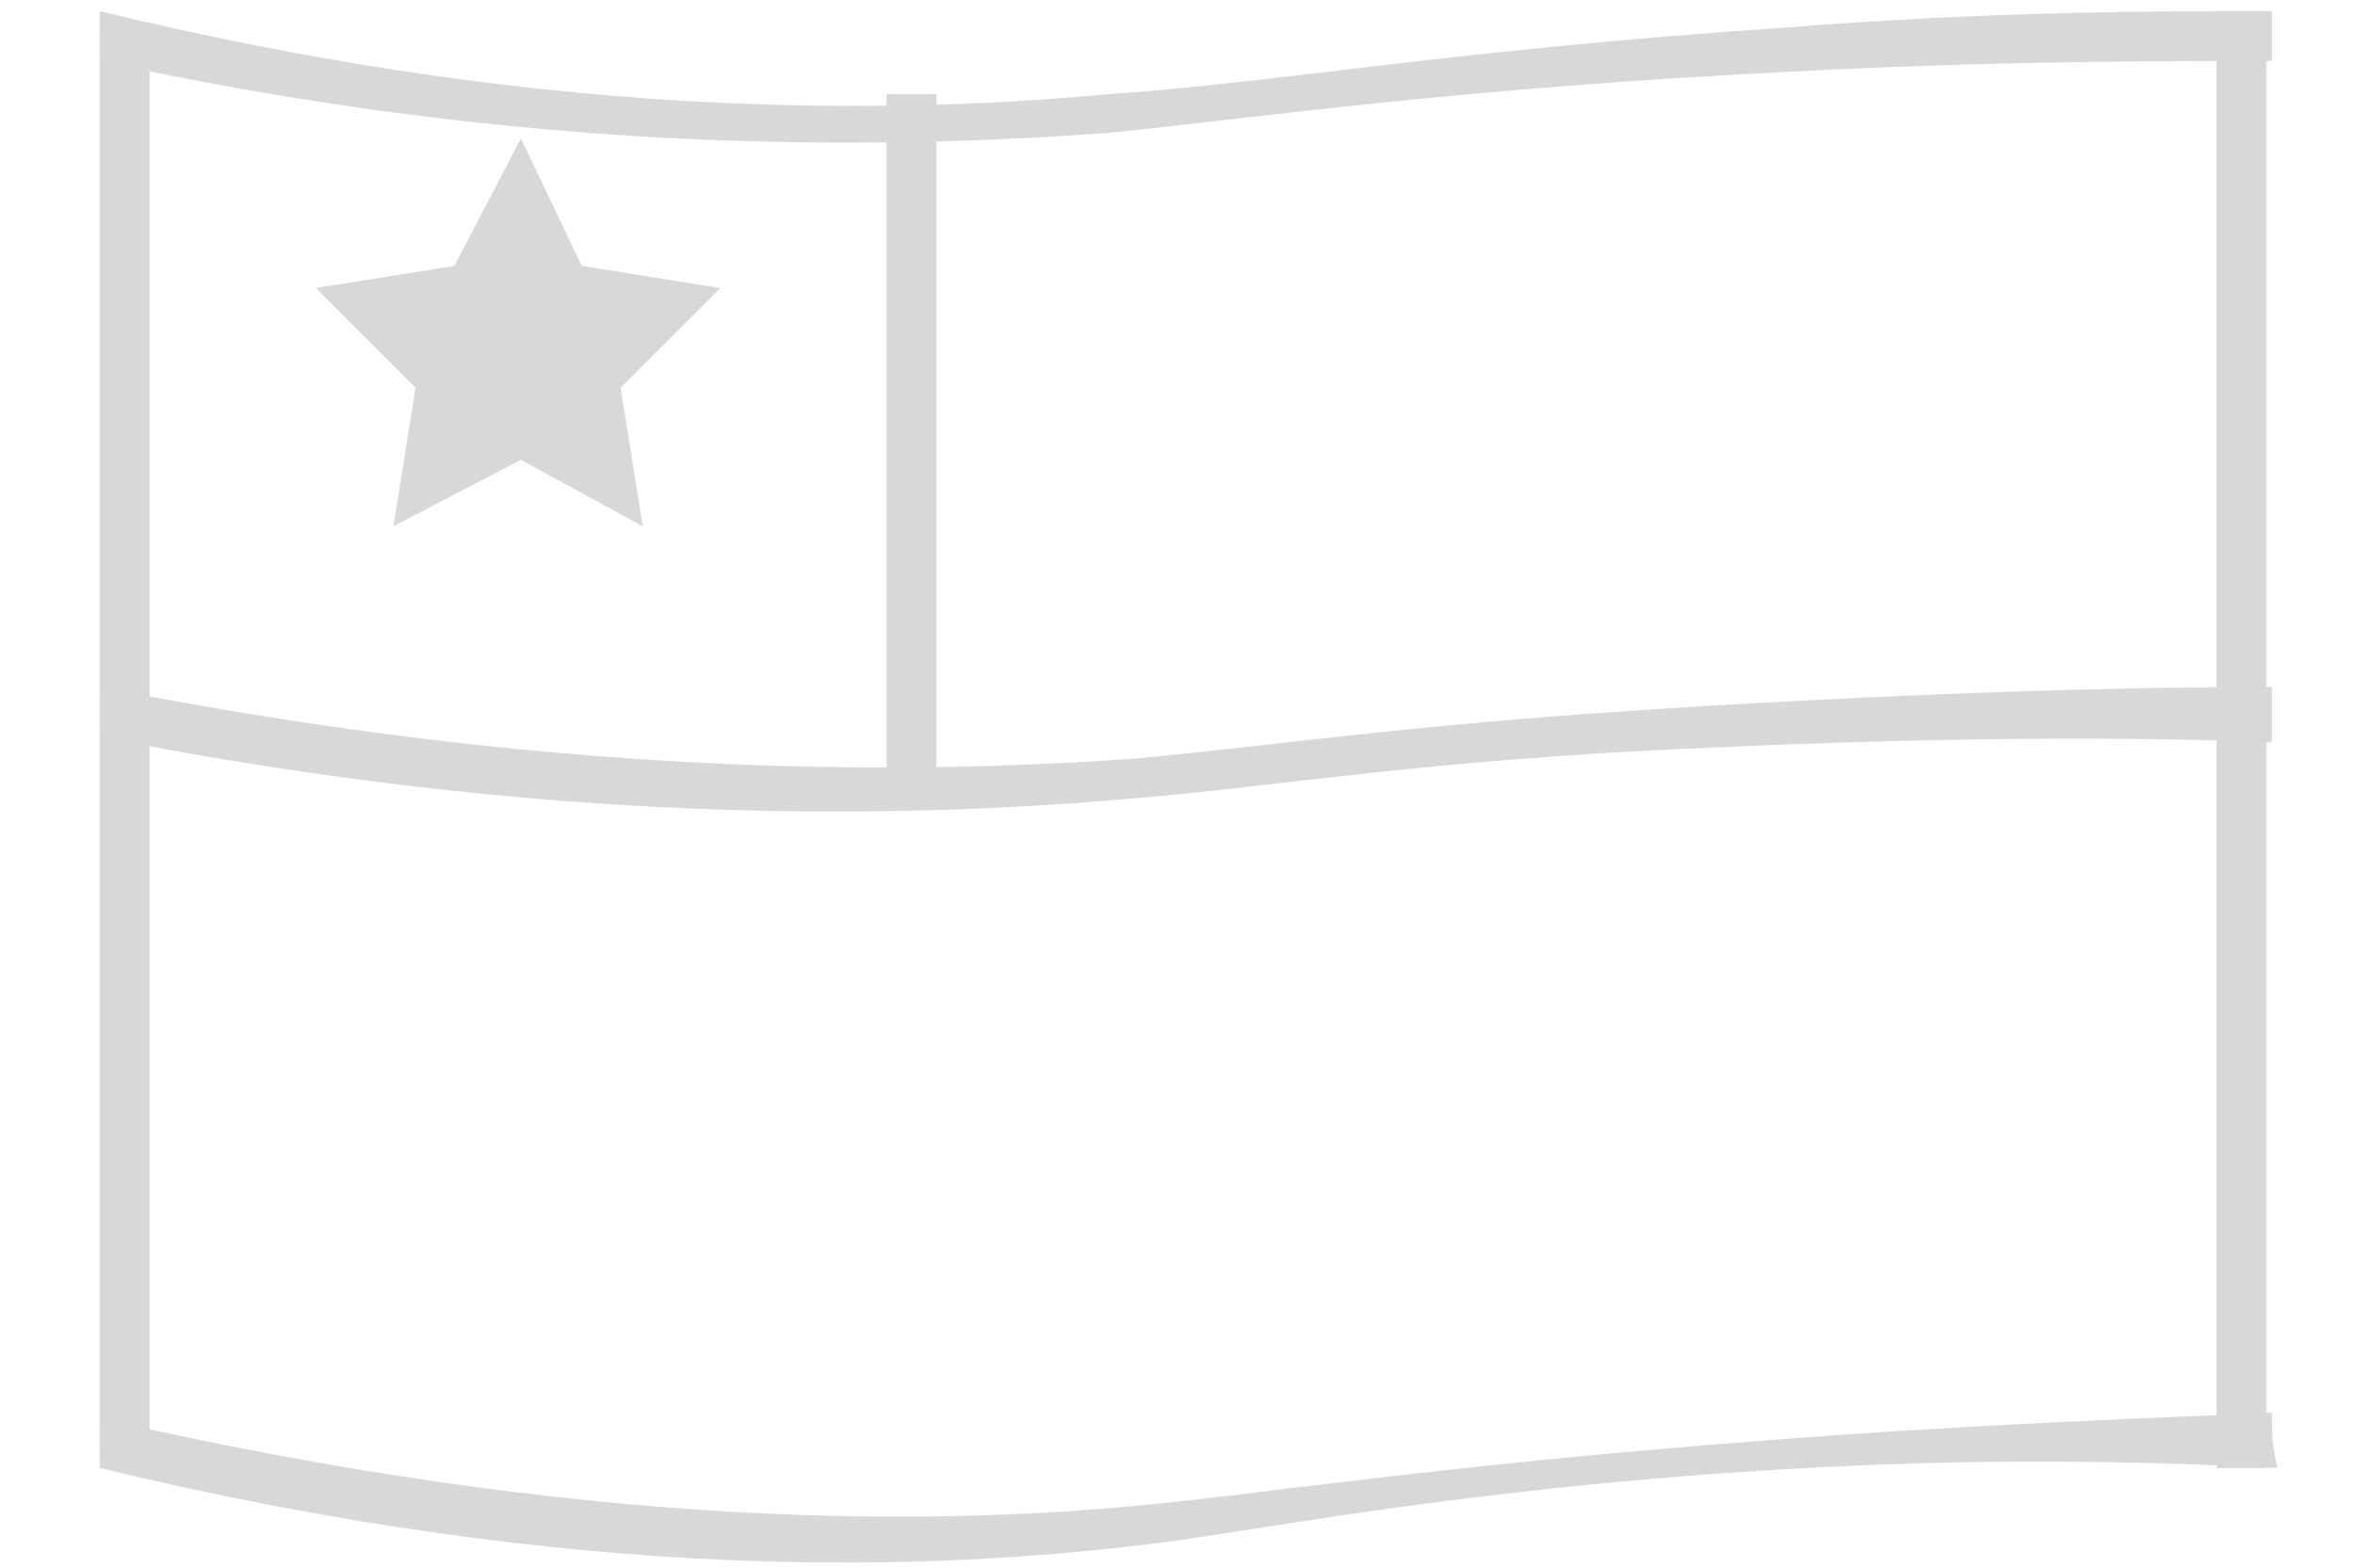 <?xml version="1.0" encoding="utf-8"?>
<!-- Generator: Adobe Illustrator 25.2.1, SVG Export Plug-In . SVG Version: 6.00 Build 0)  -->
<svg version="1.1" id="Capa_1" xmlns="http://www.w3.org/2000/svg" xmlns:xlink="http://www.w3.org/1999/xlink" x="0px" y="0px"
	 viewBox="0 0 42.5 28.3" style="enable-background:new 0 0 42.5 28.3;" xml:space="preserve">
<style type="text/css">
	.st0{fill:#D8D8D8;}
</style>
<rect x="1.8" y="0.5" class="st0" width="0.9" height="25.6"/>
<path class="st0" d="M41,25.5c-2.1,0.1-5.3,0.2-9.1,0.5c-5.3,0.4-8.7,0.9-10.6,1.1c-4.4,0.5-10.8,0.5-19.5-1.5c0,0.3,0,0.6,0,0.9
	c8.7,2.1,15.1,1.9,19.5,1.3c2.1-0.3,5.8-1,11.3-1.3c3.6-0.2,6.5-0.1,8.5,0C41,26.1,41,25.8,41,25.5z"/>
<path class="st0" d="M41,0.2c-2,0-5.1,0-8.8,0.3c-6,0.4-9.2,1-12.2,1.2C15.7,2.1,9.6,2.1,1.8,0.2c0,0.3,0,0.6,0,0.9
	c7.8,1.7,14,1.6,18.2,1.3c2.9-0.3,6.3-0.8,12.2-1.1c3.7-0.2,6.8-0.2,8.8-0.2C41,0.8,41,0.5,41,0.2z"/>
<rect x="40" y="0.2" class="st0" width="0.9" height="26.3"/>
<path class="st0" d="M41,12.4c-2.6,0-6.4,0.1-11.1,0.4c-4.7,0.3-7.2,0.7-9.5,0.9C16.1,14,9.9,14,1.8,12.4c0,0.3,0,0.6,0,0.9
	c8.1,1.6,14.4,1.5,18.8,1.1c2.4-0.2,5.3-0.7,10.2-0.9c4.3-0.2,7.8-0.2,10.2-0.1C41,13,41,12.7,41,12.4z"/>
<rect x="16" y="1.7" class="st0" width="0.9" height="12.7"/>
<polygon class="st0" points="11.6,9.5 9.4,8.3 7.1,9.5 7.5,7 5.7,5.2 8.2,4.8 9.4,2.5 10.5,4.8 13,5.2 11.2,7 "/>
<path class="st0" d="M30.2,12"/>
</svg>
